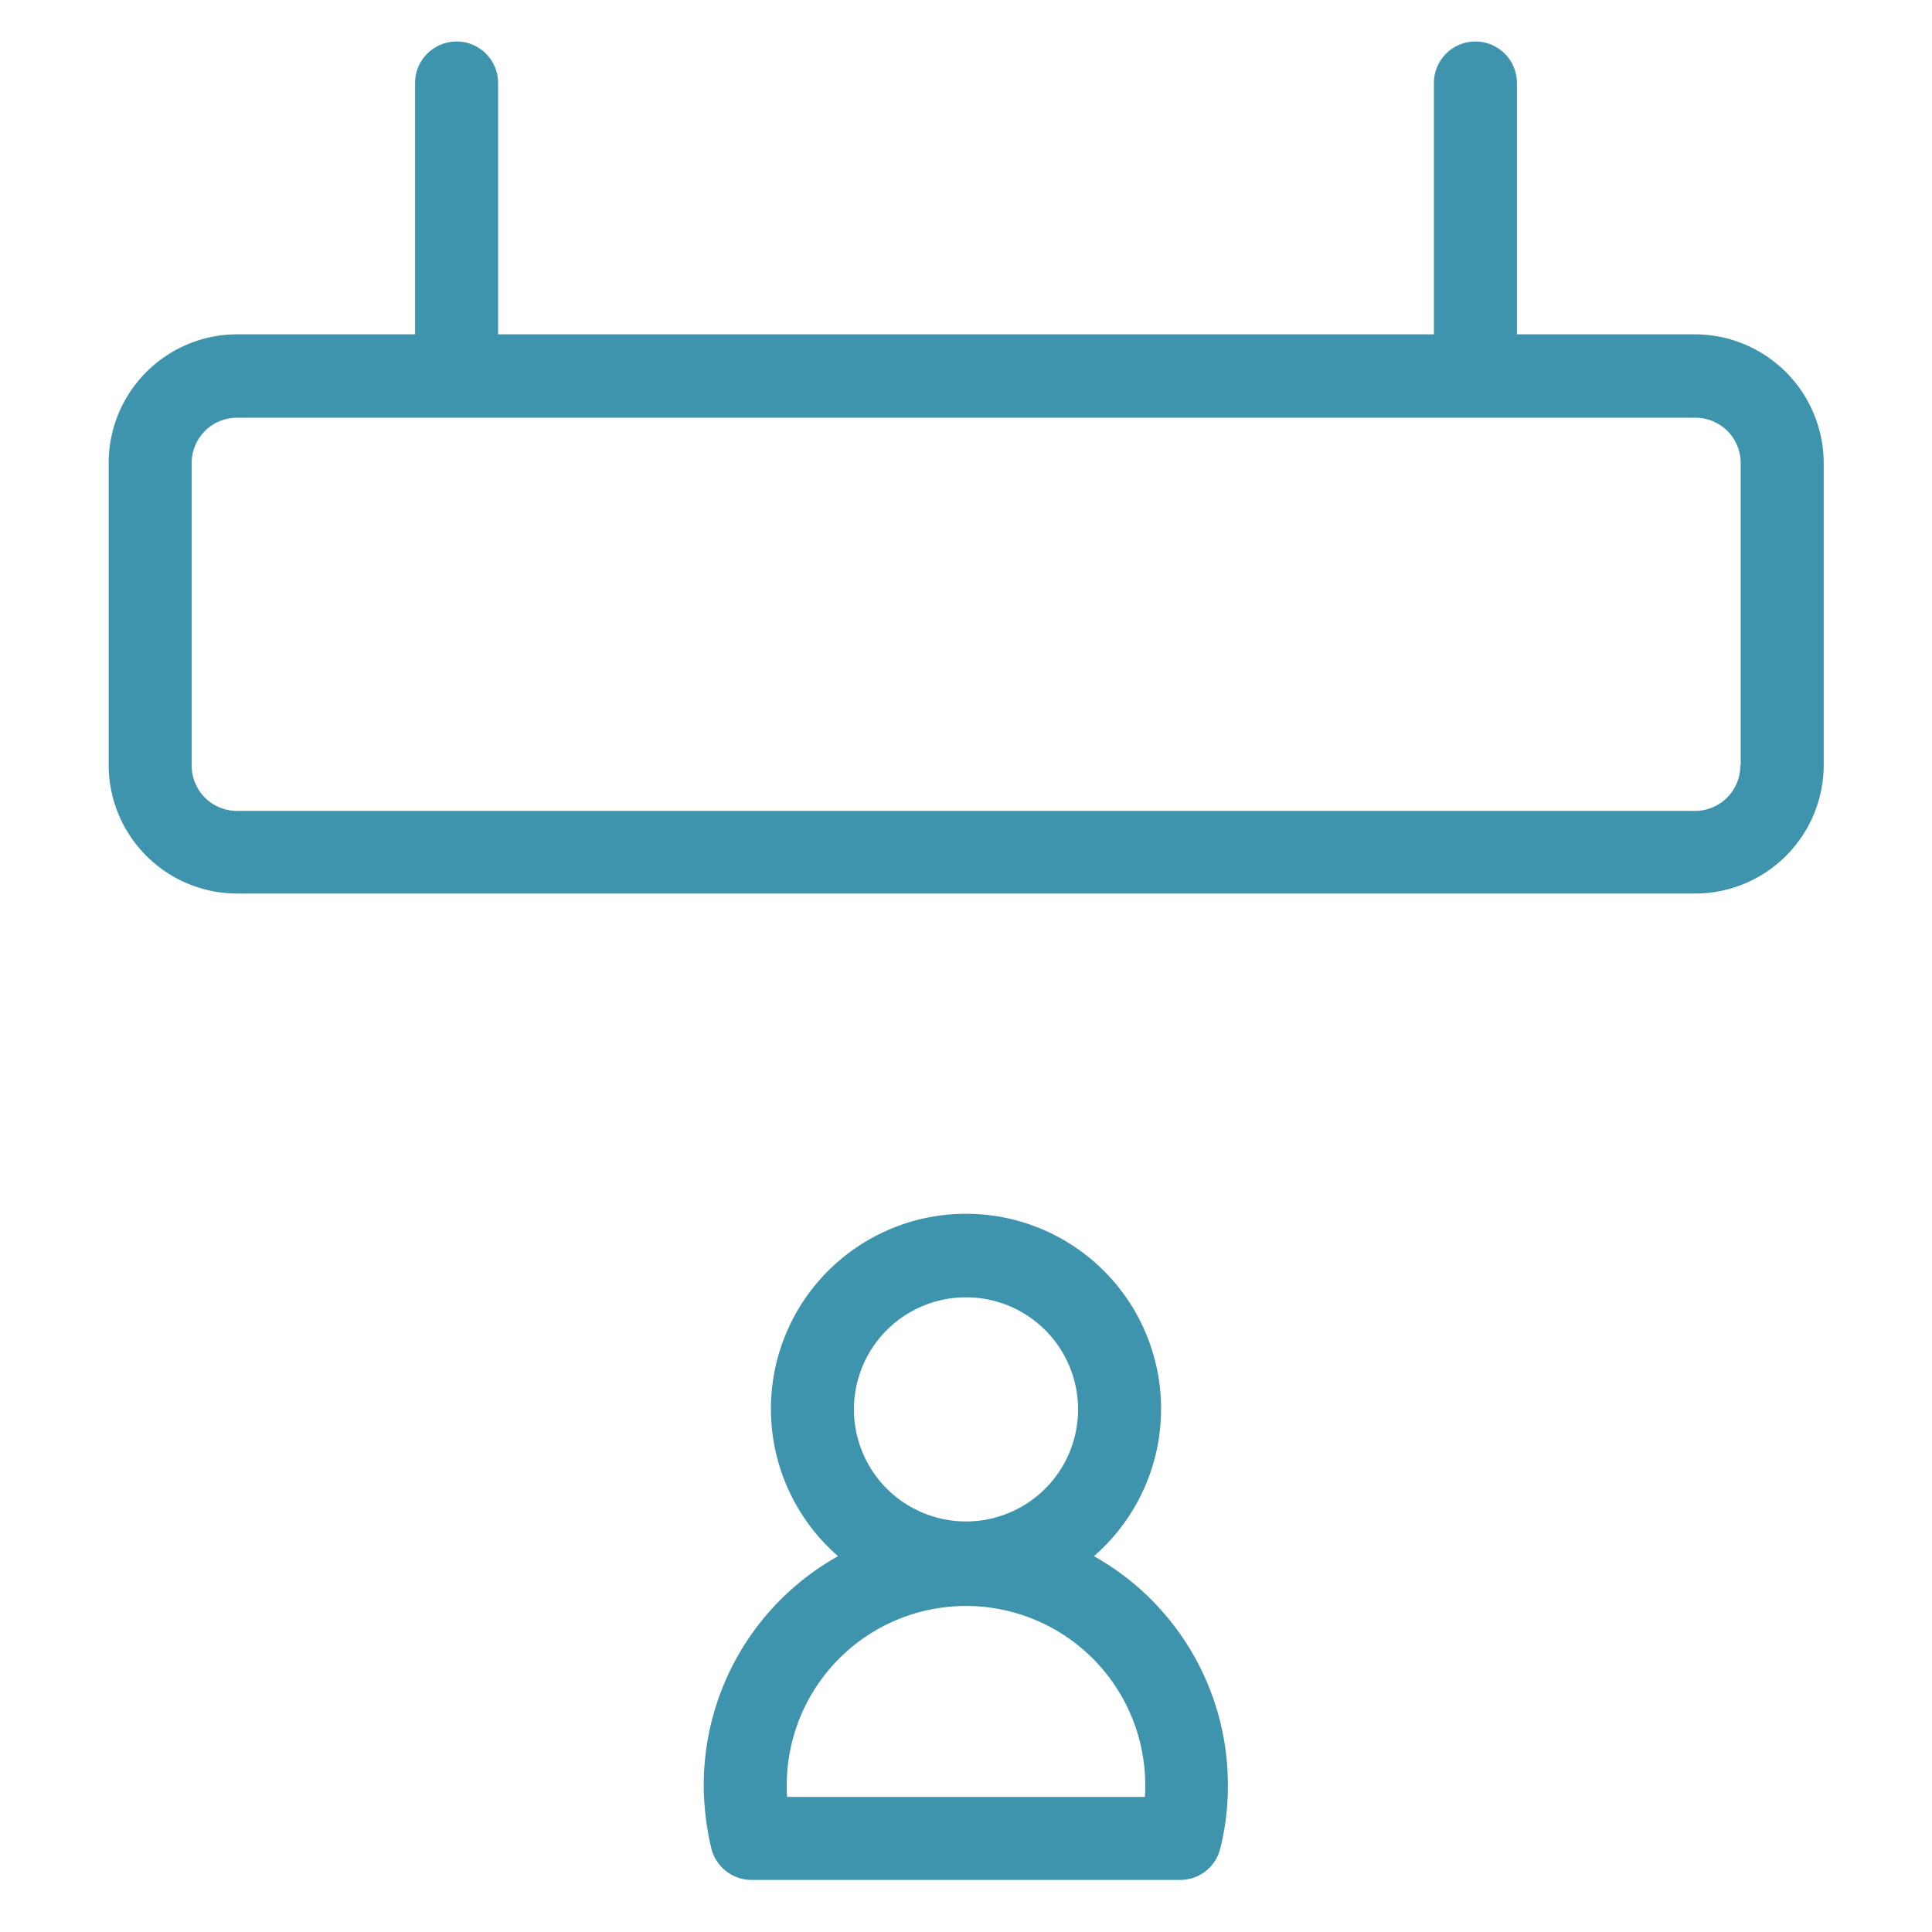 <svg id="Layer_1" data-name="Layer 1" xmlns="http://www.w3.org/2000/svg" viewBox="0 0 512 512"><defs><style>.cls-1{fill:#3d94ac;}</style></defs><path class="cls-1" d="M449.2,88.6H402V22a11,11,0,0,0-22,0V88.6H132V22a11,11,0,0,0-22,0V88.6H62.8a34.1,34.1,0,0,0-34,34v80.2a34.1,34.1,0,0,0,34,34H449.3a34.1,34.1,0,0,0,34-34V122.6A34.19,34.19,0,0,0,449.2,88.6Zm12,114.3a12,12,0,0,1-12,12H62.8a12,12,0,0,1-12-12V122.7a12,12,0,0,1,12-12H449.3a12,12,0,0,1,12,12v80.2Z"/><path class="cls-1" d="M289.9,412.4a51.7,51.7,0,1,0-67.8,0A69.53,69.53,0,0,0,186.5,473a73.49,73.49,0,0,0,2,16.8,11,11,0,0,0,10.7,8.4H312.7a10.92,10.92,0,0,0,10.7-8.4,67.75,67.75,0,0,0,2-16.8A69.47,69.47,0,0,0,289.9,412.4ZM256,343.8a29.7,29.7,0,1,1-29.7,29.7A29.7,29.7,0,0,1,256,343.8Zm47.4,132.4H208.6c-.1-1-.1-2.1-.1-3.1a47.5,47.5,0,0,1,95,0C303.5,474.1,303.5,475.2,303.4,476.2Z"/></svg>